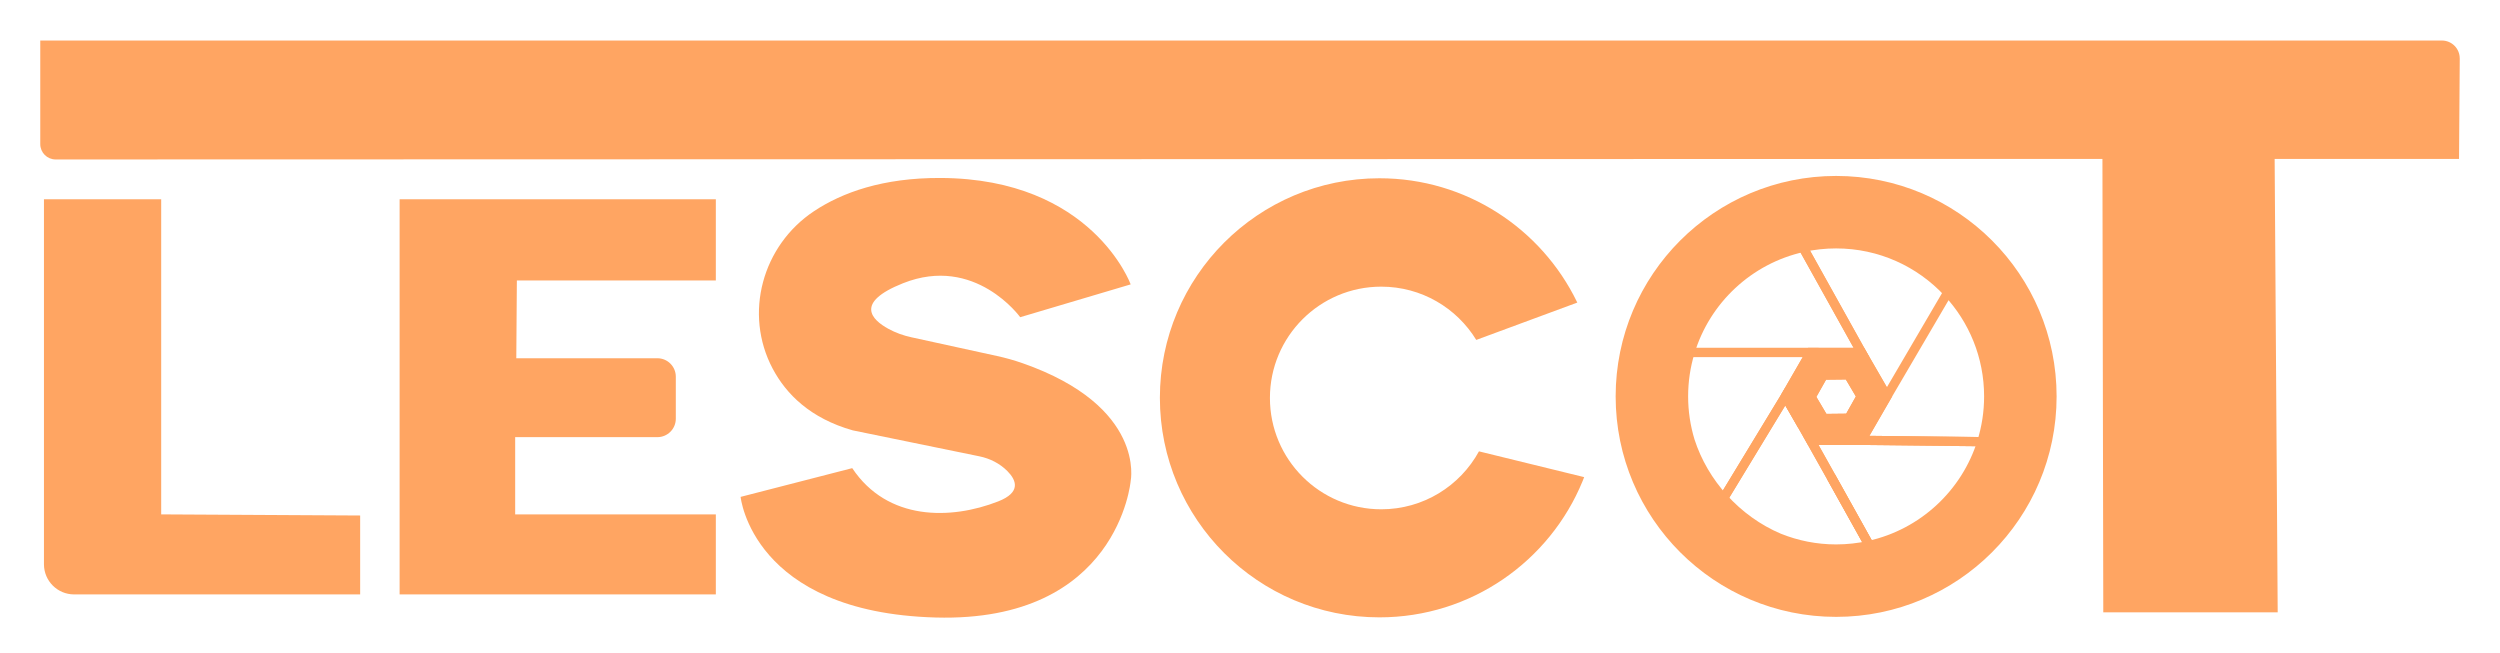 <?xml version="1.0" encoding="UTF-8"?>
<svg id="Capa_2" data-name="Capa 2" xmlns="http://www.w3.org/2000/svg" xmlns:xlink="http://www.w3.org/1999/xlink" viewBox="0 0 1356 354">
  <defs>
    <style>
      .cls-1, .cls-2, .cls-3 {
        stroke: #ffa562;
        stroke-miterlimit: 10;
      }

      .cls-1, .cls-4 {
        fill: none;
      }

      .cls-1, .cls-3 {
        stroke-width: 5px;
      }

      .cls-5 {
        filter: url(#drop-shadow-1);
      }

      .cls-5, .cls-2, .cls-6, .cls-3 {
        fill: #ffa562;
      }
    </style>
    <filter id="drop-shadow-1" filterUnits="userSpaceOnUse">
      <feOffset dx="-2" dy="5"/>
      <feGaussianBlur result="blur" stdDeviation="7"/>
      <feFlood flood-color="#000" flood-opacity=".7"/>
      <feComposite in2="blur" operator="in"/>
      <feComposite in="SourceGraphic"/>
    </filter>
  </defs>
  <g id="Capa_1-2" data-name="Capa 1">
    <g id="PRIMARIO-1">
      <path class="cls-4" d="M993.16,258.59l-11.01-19.75-4.65-8.05c4.7,8.27,10.24,18.11,15.66,27.8Z"/>
      <path class="cls-4" d="M934.86,270.24l-.24,.39,.24-.39c-8.12-8.97-14.4-19.59-18.14-31.13,7.29,23.99,25.19,43.35,48.23,52.66-11.46-4.87-21.75-12.32-30.09-21.53Z"/>
      <path class="cls-5" d="M1336.16,26.74c.04-5.38-4.31-9.76-9.69-9.76H23.84v56.18c0,4.6,3.73,8.33,8.33,8.33l1110.19-.3,.46,245.94h94.6l-1.65-245.94h100.01s.39-54.44,.39-54.44Z"/>
      <path class="cls-6" d="M87.43,108.09H23.84v197.96c0,9.03,7.32,16.36,16.36,16.36H195.35v-42.8l-107.92-.61V108.09Z"/>
      <path class="cls-6" d="M216.75,322.41h171.52v-43.41h-108.84v-41.89h77.13c5.52,0,10-4.48,10-10v-22.8c0-5.52-4.48-10-10-10h-76.52l.31-42.19h107.92v-44.03H216.75v214.32Z"/>
      <path class="cls-6" d="M554.57,196.98c-4.51-1.58-9.12-2.87-13.79-3.89l-46.39-10.14c-4.37-.95-8.61-2.45-12.53-4.6-8.98-4.91-18.5-14.19,7.91-24.71,39.13-15.59,63.59,18.41,63.59,18.41l59.92-17.8s-20.79-57.35-103.03-57.72c-31.49-.14-53.47,7.93-68.62,17.94-28.16,18.62-38.34,55.66-22.53,85.48,7.34,13.84,20.41,26.95,43.45,33.48l68.69,14.08c5.7,1.17,11.03,3.86,15.14,7.98,4.9,4.92,7.62,11.54-4.95,16.47-25.59,10.03-60.04,10.7-79.18-18.04l-60.54,15.59s6.22,62.66,105.78,65.43c99.06,2.75,105.78-73.99,105.78-73.99,0,0,8.49-40.49-58.72-63.98Z"/>
      <path class="cls-2" d="M995.91,95.93c-65.76,0-119.08,53.31-119.08,119.08s53.32,119.08,119.08,119.08,119.09-53.31,119.09-119.08-53.32-119.08-119.09-119.08Zm79.07,143.63c-8.72,28.12-32.02,49.82-61.07,56.25h0s0,0,0,0c-17.18,4.24-34.06,2.28-48.96-4.04-23.04-9.3-40.94-28.67-48.23-52.66-4.86-15.02-5.42-31.56-.09-47.94,8.54-28.47,32.01-50.49,61.31-56.97,5.79-1.29,11.8-1.96,17.97-1.96,23.92,0,45.46,10.15,60.57,26.37h0s0,0,0,0c13.77,14.78,22.21,34.6,22.21,56.4,0,8.55-1.3,16.8-3.71,24.55Z"/>
      <path class="cls-1" d="M1023.43,215.01l33.04-56.4c-15.11-16.22-36.65-26.37-60.57-26.37-6.17,0-12.18,.67-17.97,1.96l31.73,56.97,13.76,23.84-13.76,23.83h-.69l66,.72c2.41-7.75,3.71-16,3.71-24.55,0-21.8-8.44-41.62-22.21-56.4l-33.04,56.4Z"/>
      <path class="cls-1" d="M982.15,238.84l11.01,19.75c8.4,15,16.5,29.59,20.75,37.22h0c29.05-6.43,52.35-28.13,61.07-56.25l-66-.72h-26.83Z"/>
      <path class="cls-1" d="M1009.67,191.17l-31.73-56.97c-29.3,6.48-52.77,28.5-61.31,56.97h93.04Z"/>
      <path class="cls-1" d="M968.39,215.01h0s13.76-23.84,13.76-23.84h-65.52c-2.27,7.55-3.49,15.55-3.49,23.84s1.26,16.47,3.58,24.1c3.73,11.53,10.02,22.16,18.14,31.13l33.54-55.23Z"/>
      <path class="cls-1" d="M977.5,230.79l-9.11-15.77-33.54,55.23c8.35,9.21,18.63,16.67,30.09,21.53,9.57,3.86,20.01,6.01,30.96,6.01,6.18,0,12.21-.68,18-1.97l-20.75-37.22c-5.42-9.69-10.96-19.54-15.66-27.8Z"/>
      <path class="cls-2" d="M964.95,291.77c14.9,6.32,31.78,8.28,48.96,4.04-5.79,1.29-11.82,1.97-18,1.97-10.95,0-21.39-2.15-30.96-6.01Z"/>
      <path class="cls-2" d="M916.63,191.17c-5.33,16.38-4.78,32.93,.09,47.94-2.32-7.63-3.58-15.72-3.58-24.1s1.22-16.29,3.49-23.84Z"/>
      <path class="cls-1" d="M1013.91,295.81c-4.25-7.63-12.35-22.22-20.75-37.22l20.75,37.22Z"/>
      <path class="cls-6" d="M749.19,276.24c-33.35,0-60.38-27.03-60.38-60.38s27.03-60.38,60.38-60.38c21.81,0,40.92,11.56,51.53,28.89l.66-.24,54.14-20.01c-.05-.11-.11-.23-.16-.34-19.3-39.72-60.03-67.09-107.16-67.09-65.77,0-119.08,53.31-119.08,119.08s53.31,119.08,119.08,119.08c49.78,0,92.42-30.54,110.2-73.9,.29-.72,.58-1.44,.85-2.16l-57.06-13.98c-10.25,18.73-30.14,31.43-53,31.43Z"/>
      <polygon class="cls-6" points="859.25 258.79 859.26 258.79 802.19 244.81 859.25 258.79"/>
      <polygon class="cls-6" points="801.38 184.13 800.72 184.37 855.52 164.12 856.43 163.78 855.51 164.12 855.52 164.12 801.38 184.13"/>
      <polygon class="cls-6" points="855.52 164.12 855.51 164.12 801.38 184.13 855.52 164.12"/>
      <path class="cls-3" d="M968.39,215.01s0,0,0,0h0s0,0,0,0c2.19,3.67,5.39,9.23,9.11,15.77l4.65,8.05h27.52l13.76-23.83-13.76-23.84h-27.52l-13.76,23.84Zm20.6-11.56l13.6-.15,6.92,11.71-6.67,11.85-13.6,.15-6.93-11.71,6.68-11.85Z"/>
      <path class="cls-3" d="M968.39,215.01l9.11,15.77c-3.72-6.55-6.92-12.11-9.11-15.77h0Z"/>
      <polygon class="cls-1" points="1002.84 226.86 1009.51 215.01 1002.59 203.3 988.99 203.45 982.31 215.3 989.24 227.01 1002.84 226.86"/>
    </g>
  </g>
</svg>